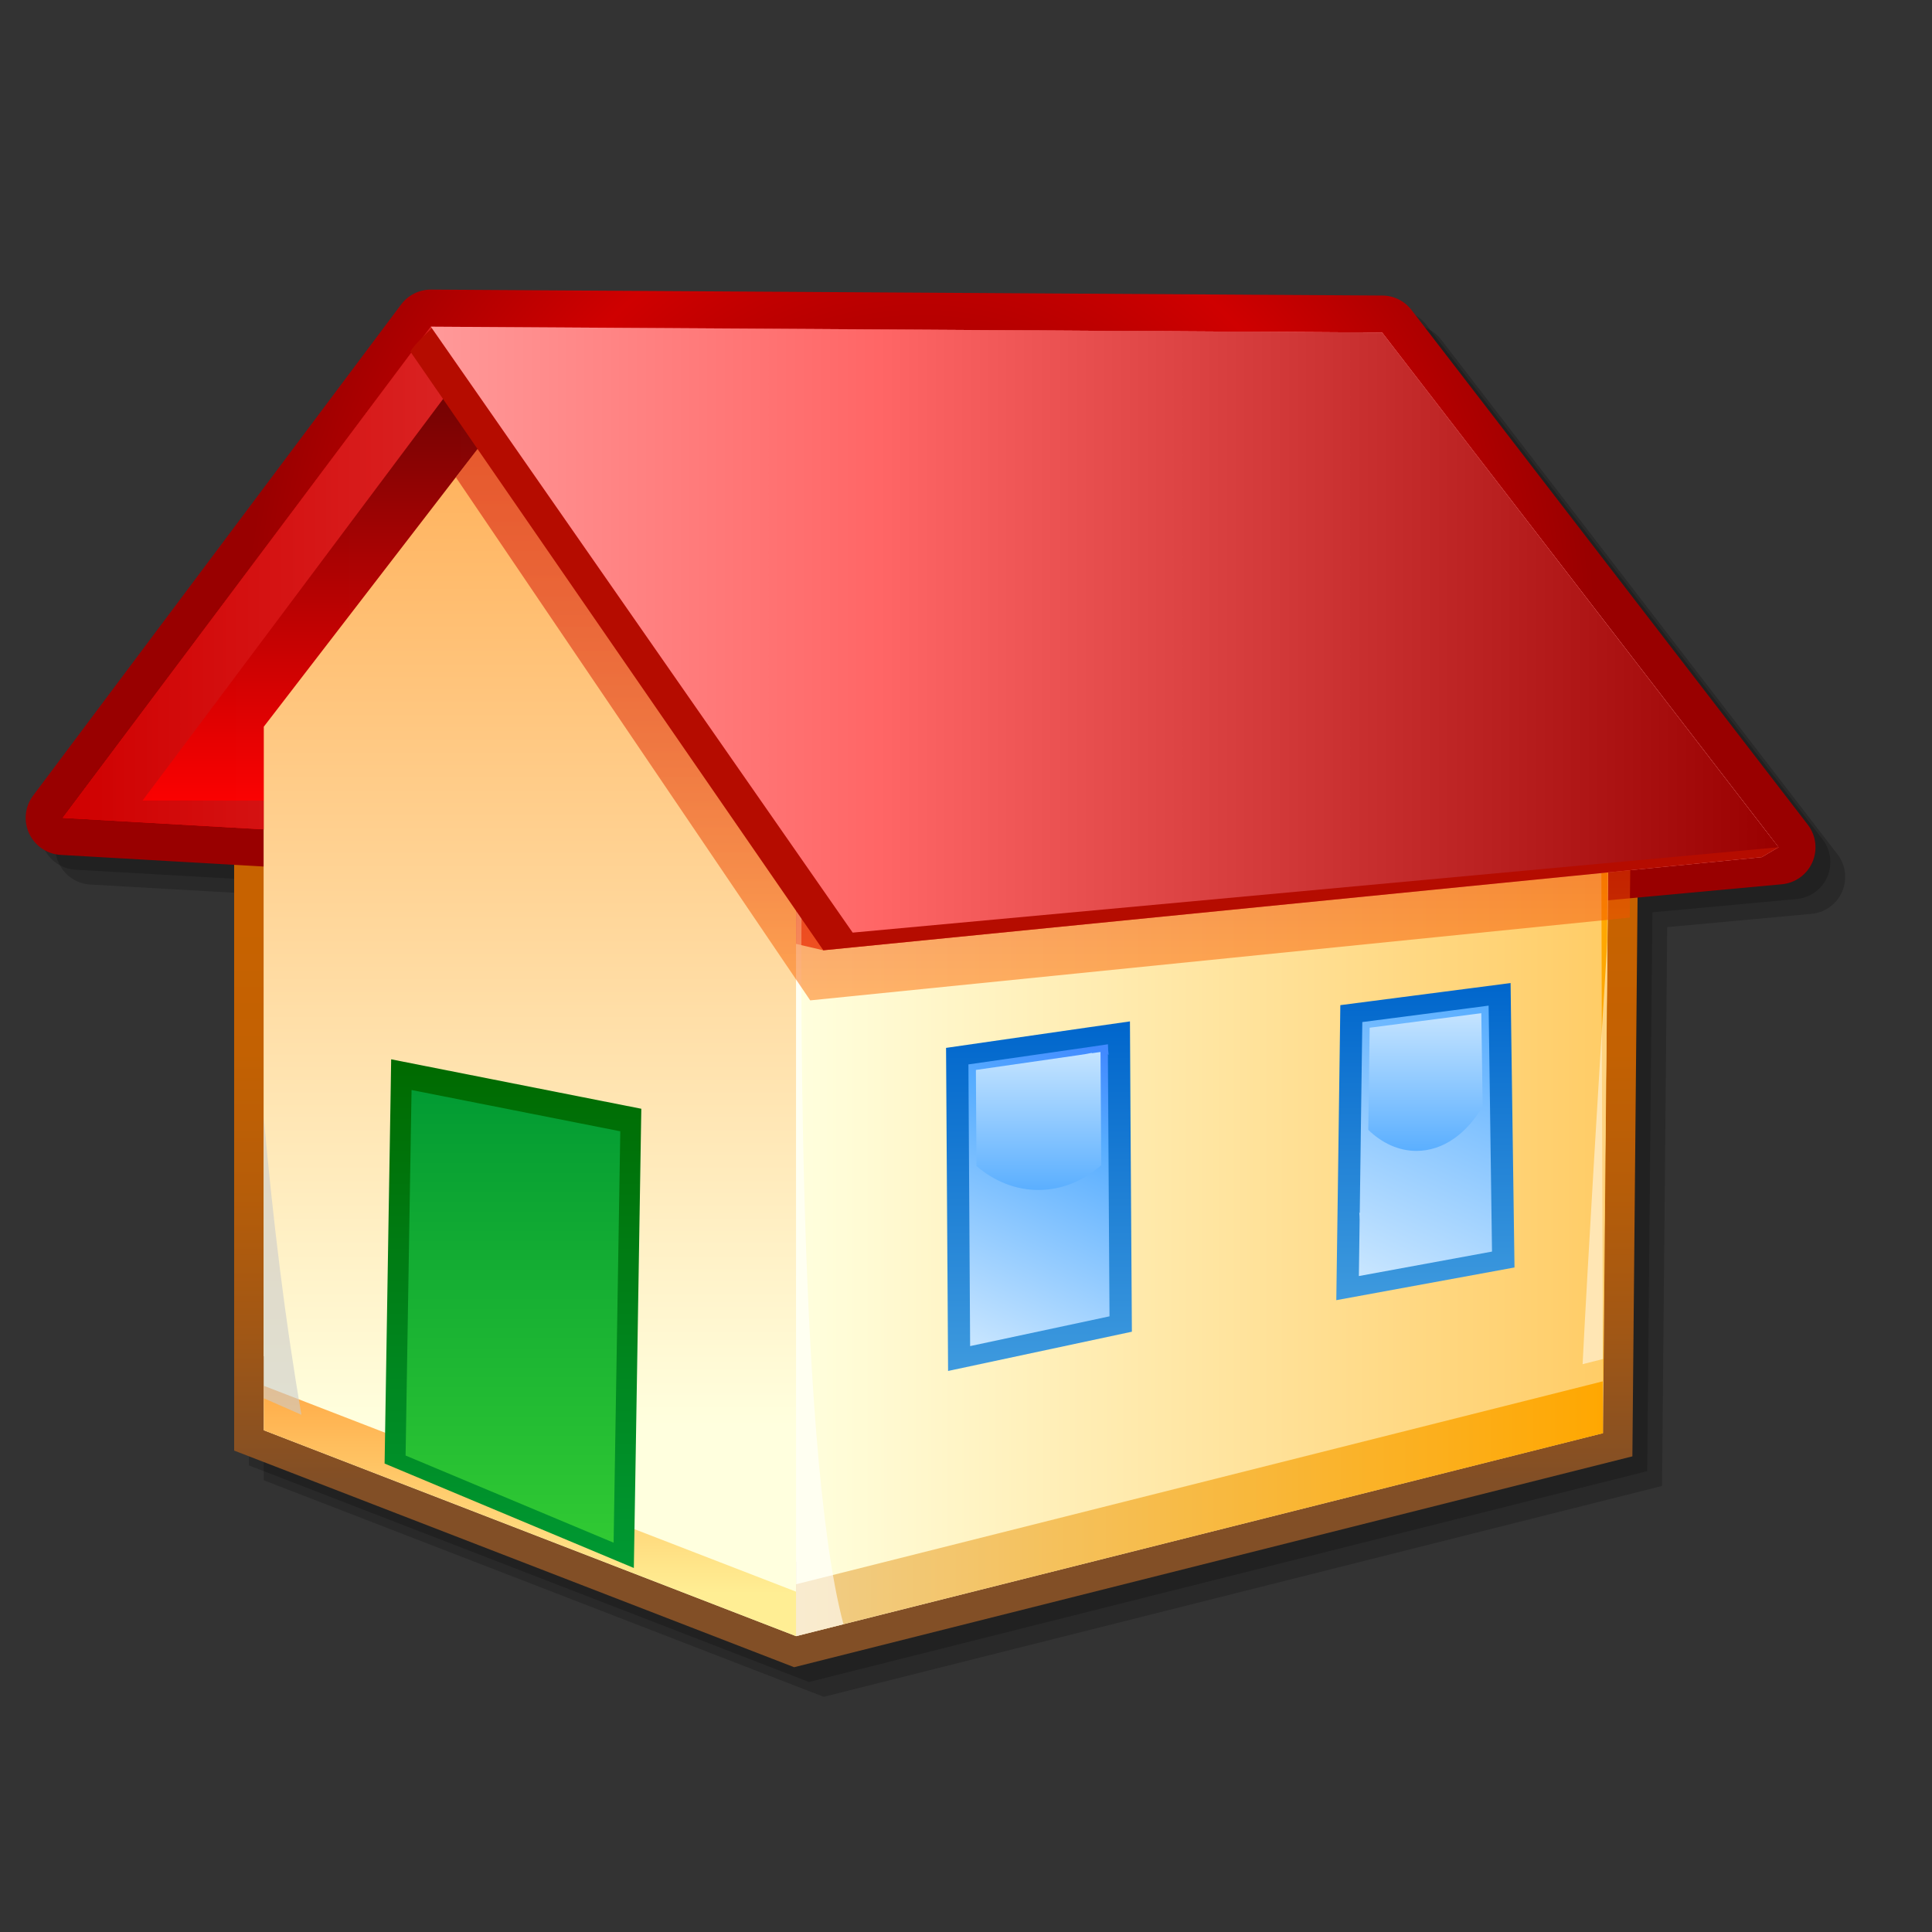 <svg xmlns="http://www.w3.org/2000/svg" xmlns:pdf="http://ns.adobe.com/pdf/1.3/" xmlns:svg="http://www.w3.org/2000/svg" xmlns:x="adobe:ns:meta/" xmlns:xap="http://ns.adobe.com/xap/1.0/" xmlns:xapGImg="http://ns.adobe.com/xap/1.0/g/img/" xmlns:xapMM="http://ns.adobe.com/xap/1.0/mm/" id="svg548" style="overflow:visible" width="128" height="128" version="1.1" viewBox="0 0 128 128" xml:space="preserve"><rect x="0" y="0" width="128" height="128" fill="#333333" stroke="none"/><g id="Layer_1" transform="matrix(2.619,0,0,2.619,0.409,0.409)"><path style="opacity:.2" id="path551" d="M 46.327,21.456 36.3,8.435 C 36.123,8.206 35.852,8.071 35.563,8.07 L 11.498,7.92 C 11.201,7.918 10.92,8.057 10.742,8.295 L 1.431,20.721 c -0.207,0.276 -0.246,0.645 -0.1,0.958 0.146,0.313 0.452,0.521 0.796,0.541 l 4.389,0.25 0,14.819 14.167,5.479 21.205,-5.334 0.131,-14.137 3.651,-0.336 c 0.341,-0.031 0.637,-0.246 0.773,-0.559 0.137,-0.313 0.092,-0.676 -0.116,-0.946 z M 17.674,19.377 12.143,19.052 c 1.158,-1.363 2.367,-2.785 2.916,-3.431 0.439,0.63 1.491,2.142 2.615,3.756 z"/><path style="opacity:.2" id="path552" d="M 45.952,21.081 35.925,8.06 C 35.748,7.831 35.477,7.696 35.188,7.695 L 11.123,7.545 C 10.826,7.543 10.545,7.682 10.367,7.92 L 1.056,20.346 c -0.207,0.276 -0.246,0.645 -0.1,0.958 0.146,0.313 0.452,0.521 0.796,0.541 l 4.389,0.25 0,14.819 14.167,5.479 21.205,-5.334 0.131,-14.137 3.651,-0.336 c 0.341,-0.031 0.637,-0.246 0.773,-0.559 0.137,-0.313 0.092,-0.676 -0.116,-0.946 z M 17.299,19.002 11.768,18.677 c 1.158,-1.363 2.367,-2.785 2.916,-3.431 0.439,0.63 1.491,2.142 2.615,3.756 z"/><linearGradient id="XMLID_22_" x1="23.53" x2="23.53" y1="37.426" y2="14.11" gradientUnits="userSpaceOnUse"><stop style="stop-color:#824f26" id="stop554" offset=".006"/><stop style="stop-color:#834f25" id="stop555" offset=".011"/><stop style="stop-color:#a15715" id="stop556" offset=".167"/><stop style="stop-color:#b65d09" id="stop557" offset=".321"/><stop style="stop-color:#c36102" id="stop558" offset=".471"/><stop style="stop-color:#c76200" id="stop559" offset=".612"/></linearGradient><polygon style="fill:url(#XMLID_22_)" id="polygon563" points="5.767 17.971 5.767 36.539 19.933 42.019 41.138 36.685 41.292 20.059"/><radialGradient id="XMLID_23_" cx="15.041" cy="-19.886" r="91.331" fx="15.041" fy="-19.886" gradientTransform="matrix(0.188,0,0,0.188,20.312,19.5)" gradientUnits="userSpaceOnUse"><stop style="stop-color:#7c0000" id="stop565" offset="0"/><stop style="stop-color:#cf0000" id="stop566" offset=".646"/><stop style="stop-color:#900" id="stop567" offset=".994"/></radialGradient><path style="fill:url(#XMLID_23_)" id="path573" d="M 9.992,7.545 0.681,19.971 c -0.207,0.276 -0.246,0.645 -0.1,0.958 0.146,0.313 0.452,0.521 0.796,0.541 l 6.518,0.373 c 0.293,0.017 0.578,-0.105 0.768,-0.329 0,0 4.432,-5.213 5.646,-6.641 1.129,1.622 6.335,9.1 6.335,9.1 0.193,0.277 0.52,0.429 0.855,0.398 l 23.42,-2.158 c 0.341,-0.031 0.637,-0.246 0.773,-0.559 0.137,-0.313 0.092,-0.676 -0.116,-0.947 L 35.55,7.685 C 35.373,7.456 35.102,7.321 34.813,7.32 L 10.748,7.17 C 10.451,7.168 10.17,7.308 9.992,7.545 Z"/><linearGradient id="XMLID_24_" x1="23.527" x2="23.527" y1="34.369" y2="3.825" gradientUnits="userSpaceOnUse"><stop style="stop-color:#ffffde" id="stop575" offset="0"/><stop style="stop-color:#f93" id="stop576" offset="1"/></linearGradient><polygon style="fill:url(#XMLID_24_)" id="polygon580" points="40.537 20.608 19.981 14.135 19.981 19.417 12.819 10.042 6.517 18.227 6.517 34.15 19.981 39.358 40.394 34.224"/><linearGradient id="XMLID_25_" x1="1.432" x2="44.834" y1="15.771" y2="15.771" gradientUnits="userSpaceOnUse"><stop style="stop-color:#900" id="stop582" offset="0"/><stop style="stop-color:#f66" id="stop583" offset=".668"/><stop style="stop-color:#f99" id="stop584" offset="1"/></linearGradient><polygon style="fill:url(#XMLID_25_)" id="polygon590" points="34.807 8.257 10.742 8.108 1.432 20.533 7.949 20.906 14.383 13.337 21.414 23.436 44.834 21.277"/><linearGradient id="XMLID_26_" x1="33.537" x2="12.981" y1="27.685" y2="27.685" gradientTransform="matrix(-1,0,0,1,53.52,0)" gradientUnits="userSpaceOnUse"><stop style="stop-color:#ffffde" id="stop592" offset="0"/><stop style="stop-color:#fc6" id="stop593" offset="1"/></linearGradient><polygon style="fill:url(#XMLID_26_)" id="polygon597" points="19.981 14.135 40.537 20.608 40.394 36.099 19.981 41.233"/><linearGradient id="XMLID_27_" x1="19.981" x2="40.524" y1="30.919" y2="30.919" gradientUnits="userSpaceOnUse"><stop style="stop-color:#f0cd87" id="stop599" offset="0"/><stop style="stop-color:#ffa700" id="stop600" offset="1"/></linearGradient><polygon style="fill:url(#XMLID_27_)" id="polygon604" points="40.394 36.099 40.35 20.608 40.524 20.604 40.394 34.786 19.981 39.921 19.981 41.233"/><linearGradient id="XMLID_28_" x1="26.126" x2="26.126" y1="34.525" y2="25.682" gradientUnits="userSpaceOnUse"><stop style="stop-color:#3e9ade" id="stop606" offset="0"/><stop style="stop-color:#06c" id="stop607" offset="1"/></linearGradient><polygon style="fill:url(#XMLID_28_)" id="polygon611" points="28.477 33.532 28.448 29.018 28.448 29.017 28.441 27.921 28.433 26.508 28.433 26.508 28.428 25.682 27.337 25.838 23.776 26.352 23.81 31.771 23.81 31.771 23.811 31.847 23.827 34.501 23.827 34.501 23.827 34.525"/><linearGradient id="XMLID_29_" x1="27.785" x2="24.27" y1="26.475" y2="33.86" gradientUnits="userSpaceOnUse"><stop style="stop-color:#428aff" id="stop613" offset="0"/><stop style="stop-color:#57adff" id="stop614" offset=".258"/><stop style="stop-color:#c9e6ff" id="stop615" offset="1"/></linearGradient><path style="fill:url(#XMLID_29_)" id="path621" d="m 27.428,26.326 0,0 c 0,0 -2.374,0.342 -3.086,0.444 0.004,0.718 0.039,6.407 0.043,7.126 0.894,-0.19 2.932,-0.625 3.526,-0.753 -0.004,-0.651 -0.041,-6.633 -0.041,-6.633 0,0 0.017,0.021 0.018,0.022 -0.009,-0.074 -0.015,-0.167 -0.017,-0.271 -0.214,0.032 -0.443,0.065 -0.443,0.065 z"/><linearGradient id="XMLID_30_" x1="9.561" x2="9.561" y1="12.994" y2="21.148" gradientUnits="userSpaceOnUse"><stop style="stop-color:#cf0000" id="stop623" offset="0"/><stop style="stop-color:red" id="stop624" offset="1"/></linearGradient><polygon style="fill:url(#XMLID_30_)" id="polygon628" points="17.689 9.447 10.742 8.108 1.432 20.533 7.949 20.906"/><linearGradient id="XMLID_31_" x1="1.432" x2="44.834" y1="15.995" y2="15.995" gradientUnits="userSpaceOnUse"><stop style="stop-color:#cf0000" id="stop630" offset="0"/><stop style="stop-color:#f99" id="stop631" offset="1"/></linearGradient><polygon style="fill:url(#XMLID_31_)" id="polygon635" points="10.742 8.108 1.432 20.533 7.949 20.906 20.67 23.883 44.411 21.527 44.834 21.277 34.807 8.257"/><linearGradient id="XMLID_32_" x1="8.722" x2="8.722" y1="20.094" y2="9.232" gradientUnits="userSpaceOnUse"><stop style="stop-color:red" id="stop637" offset="0"/><stop style="stop-color:#600000" id="stop638" offset="1"/></linearGradient><polygon style="opacity:.9;fill:url(#XMLID_32_)" id="polygon642" points="11.58 9.232 3.451 20.094 7.008 20.094 13.993 10.664"/><linearGradient id="XMLID_33_" x1="13.249" x2="13.249" y1="35.925" y2="3.427" gradientUnits="userSpaceOnUse"><stop style="stop-color:#ffffde" id="stop644" offset="0"/><stop style="stop-color:#f93" id="stop645" offset="1"/></linearGradient><polygon style="fill:url(#XMLID_33_)" id="polygon649" points="19.981 41.233 6.517 36.025 6.517 18.227 12.819 10.042 19.981 19.417"/><linearGradient id="XMLID_34_" x1="13.249" x2="13.249" y1="40.155" y2="33.557" gradientUnits="userSpaceOnUse"><stop style="stop-color:#ffee94" id="stop651" offset="0"/><stop style="stop-color:#f93" id="stop652" offset="1"/></linearGradient><polygon style="fill:url(#XMLID_34_)" id="polygon656" points="6.517 34.9 6.517 36.025 19.981 41.233 19.981 40.108"/><path style="opacity:.6;fill:#fff" id="path657" d="m 20.125,22.483 c 0,0 -0.179,13.859 1.056,18.449 l -1.199,0.302 0,-18.311 c 0.091,-0.283 0.143,-0.44 0.143,-0.44 z"/><linearGradient id="XMLID_35_" x1="26.238" x2="26.238" y1="25.15" y2="9.503" gradientUnits="userSpaceOnUse"><stop style="stop-color:#ff6d00" id="stop659" offset="0"/><stop style="stop-color:#fe6a00" id="stop660" offset=".015"/><stop style="stop-color:#ed4400" id="stop661" offset=".22"/><stop style="stop-color:#e02600" id="stop662" offset=".423"/><stop style="stop-color:#d71100" id="stop663" offset=".623"/><stop style="stop-color:#d10400" id="stop664" offset=".817"/><stop style="stop-color:#cf0000" id="stop665" offset="1"/></linearGradient><polygon style="opacity:.5;fill:url(#XMLID_35_)" id="polygon669" points="13.206 9.502 11.377 11.92 20.34 25.15 41.071 23.056 41.1 20.328 20.414 13.695 20.414 19.108"/><linearGradient id="XMLID_36_" x1="35.902" x2="35.902" y1="32.734" y2="24.713" gradientUnits="userSpaceOnUse"><stop style="stop-color:#3e9ade" id="stop671" offset="0"/><stop style="stop-color:#06c" id="stop672" offset="1"/></linearGradient><polygon style="fill:url(#XMLID_36_)" id="polygon676" points="33.648 32.734 38.156 31.907 38.073 25.925 38.057 24.712 36.987 24.851 33.75 25.271 33.679 30.525 33.679 30.525"/><linearGradient id="XMLID_37_" x1="37.496" x2="34.29" y1="25.281" y2="32.157" gradientUnits="userSpaceOnUse"><stop style="stop-color:#57adff" id="stop678" offset="0"/><stop style="stop-color:#c9e6ff" id="stop679" offset="1"/></linearGradient><path style="fill:url(#XMLID_37_)" id="path683" d="m 37.069,25.34 c 0,0 -2.071,0.27 -2.763,0.359 -0.01,0.713 -0.065,4.832 -0.065,4.832 0,0 -0.011,-0.015 -0.012,-0.016 0.005,0.059 0.009,0.119 0.009,0.192 0,0.052 -10e-4,0.108 -0.002,0.168 0,0 -0.014,1.008 -0.017,1.249 0.869,-0.16 2.76,-0.507 3.368,-0.619 -0.01,-0.706 -0.082,-5.9 -0.086,-6.222 -0.207,0.028 -0.432,0.057 -0.432,0.057 z"/><path style="fill:#b50c00" id="path684" d="M 44.411,21.527 44.834,21.277 34.325,8.261 10.801,8.114 c -0.206,0.194 -0.411,0.39 -0.58,0.619 l 10.45,15.15 23.74,-2.356 z"/><linearGradient id="XMLID_38_" x1="8.686" x2="42.777" y1="15.771" y2="15.771" gradientTransform="matrix(-1,0,0,1,53.52,0)" gradientUnits="userSpaceOnUse"><stop style="stop-color:#900" id="stop686" offset="0"/><stop style="stop-color:#f66" id="stop687" offset=".668"/><stop style="stop-color:#f99" id="stop688" offset="1"/></linearGradient><polygon style="fill:url(#XMLID_38_)" id="polygon694" points="44.834 21.277 34.807 8.257 10.742 8.108 21.414 23.436"/><linearGradient id="XMLID_39_" x1="12.82" x2="12.82" y1="39.509" y2="26.641" gradientUnits="userSpaceOnUse"><stop style="stop-color:#093" id="stop696" offset="0"/><stop style="stop-color:#006a00" id="stop697" offset="1"/></linearGradient><polygon style="fill:url(#XMLID_39_)" id="polygon701" points="9.703 28.884 9.703 28.884 9.677 30.438 9.668 30.994 9.668 30.994 9.573 36.867 15.878 39.509 15.925 36.66 16.067 27.892 9.739 26.641 9.726 27.487"/><linearGradient id="XMLID_40_" x1="12.819" x2="12.819" y1="39.494" y2="26.923" gradientUnits="userSpaceOnUse"><stop style="stop-color:#3c3" id="stop703" offset="0"/><stop style="stop-color:#093" id="stop704" offset="1"/></linearGradient><path style="fill:url(#XMLID_40_)" id="path708" d="m 10.249,27.756 -0.056,3.426 c 0,-0.002 -0.071,4.373 -0.089,5.482 0.428,0.18 4.287,1.797 5.262,2.205 0.013,-0.748 0.16,-9.811 0.169,-10.407 -0.576,-0.114 -4.434,-0.877 -5.28,-1.044 -0.003,0.163 -0.006,0.338 -0.006,0.338 z"/><path style="opacity:.6;fill:#ccc" id="path709" d="m 6.517,35.215 0,-7.104 c 0.229,2.56 0.537,5.123 0.952,7.522 L 6.517,35.215 Z"/><path style="opacity:.5;fill:#fff" id="path710" d="m 40.504,23.657 -0.11,10.566 -0.515,0.13 c 0.133,-2.643 0.407,-7.17 0.625,-10.696 z"/><path style="opacity:.8;fill:#fff" id="path711" d="M 7.325,17.138"/><linearGradient id="XMLID_41_" x1="26.115" x2="26.115" y1="30.068" y2="26.328" gradientUnits="userSpaceOnUse"><stop style="stop-color:#57adff" id="stop713" offset="0"/><stop style="stop-color:#c9e6ff" id="stop714" offset="1"/></linearGradient><path style="fill:url(#XMLID_41_)" id="path718" d="m 27.683,26.456 c -0.112,0.017 -0.225,0.032 -0.225,0.032 0,0 0.009,-0.01 0.01,-0.011 -0.076,0.019 -0.181,0.036 -0.355,0.061 0,0 -2.521,0.363 -2.582,0.372 0,0.104 0.007,1.172 0.015,2.431 0.443,0.38 0.982,0.605 1.567,0.605 0.593,0 1.141,-0.233 1.588,-0.624 -0.01,-1.488 -0.018,-2.861 -0.018,-2.866 z"/><linearGradient id="XMLID_42_" x1="35.903" x2="35.903" y1="29.079" y2="25.346" gradientUnits="userSpaceOnUse"><stop style="stop-color:#57adff" id="stop720" offset="0"/><stop style="stop-color:#c9e6ff" id="stop721" offset="1"/></linearGradient><path style="fill:url(#XMLID_42_)" id="path725" d="m 37.316,25.475 c -0.109,0.014 -0.219,0.028 -0.219,0.028 0,0 -2.324,0.302 -2.605,0.339 -0.002,0.137 -0.019,1.401 -0.035,2.583 0.347,0.336 0.766,0.533 1.218,0.533 0.677,0 1.279,-0.441 1.675,-1.13 -0.017,-1.167 -0.032,-2.207 -0.034,-2.353 z"/><rect id="_x3C_Slice_x3E_" width="48" height="48" x="0" y="0" style="fill:none"/></g></svg>